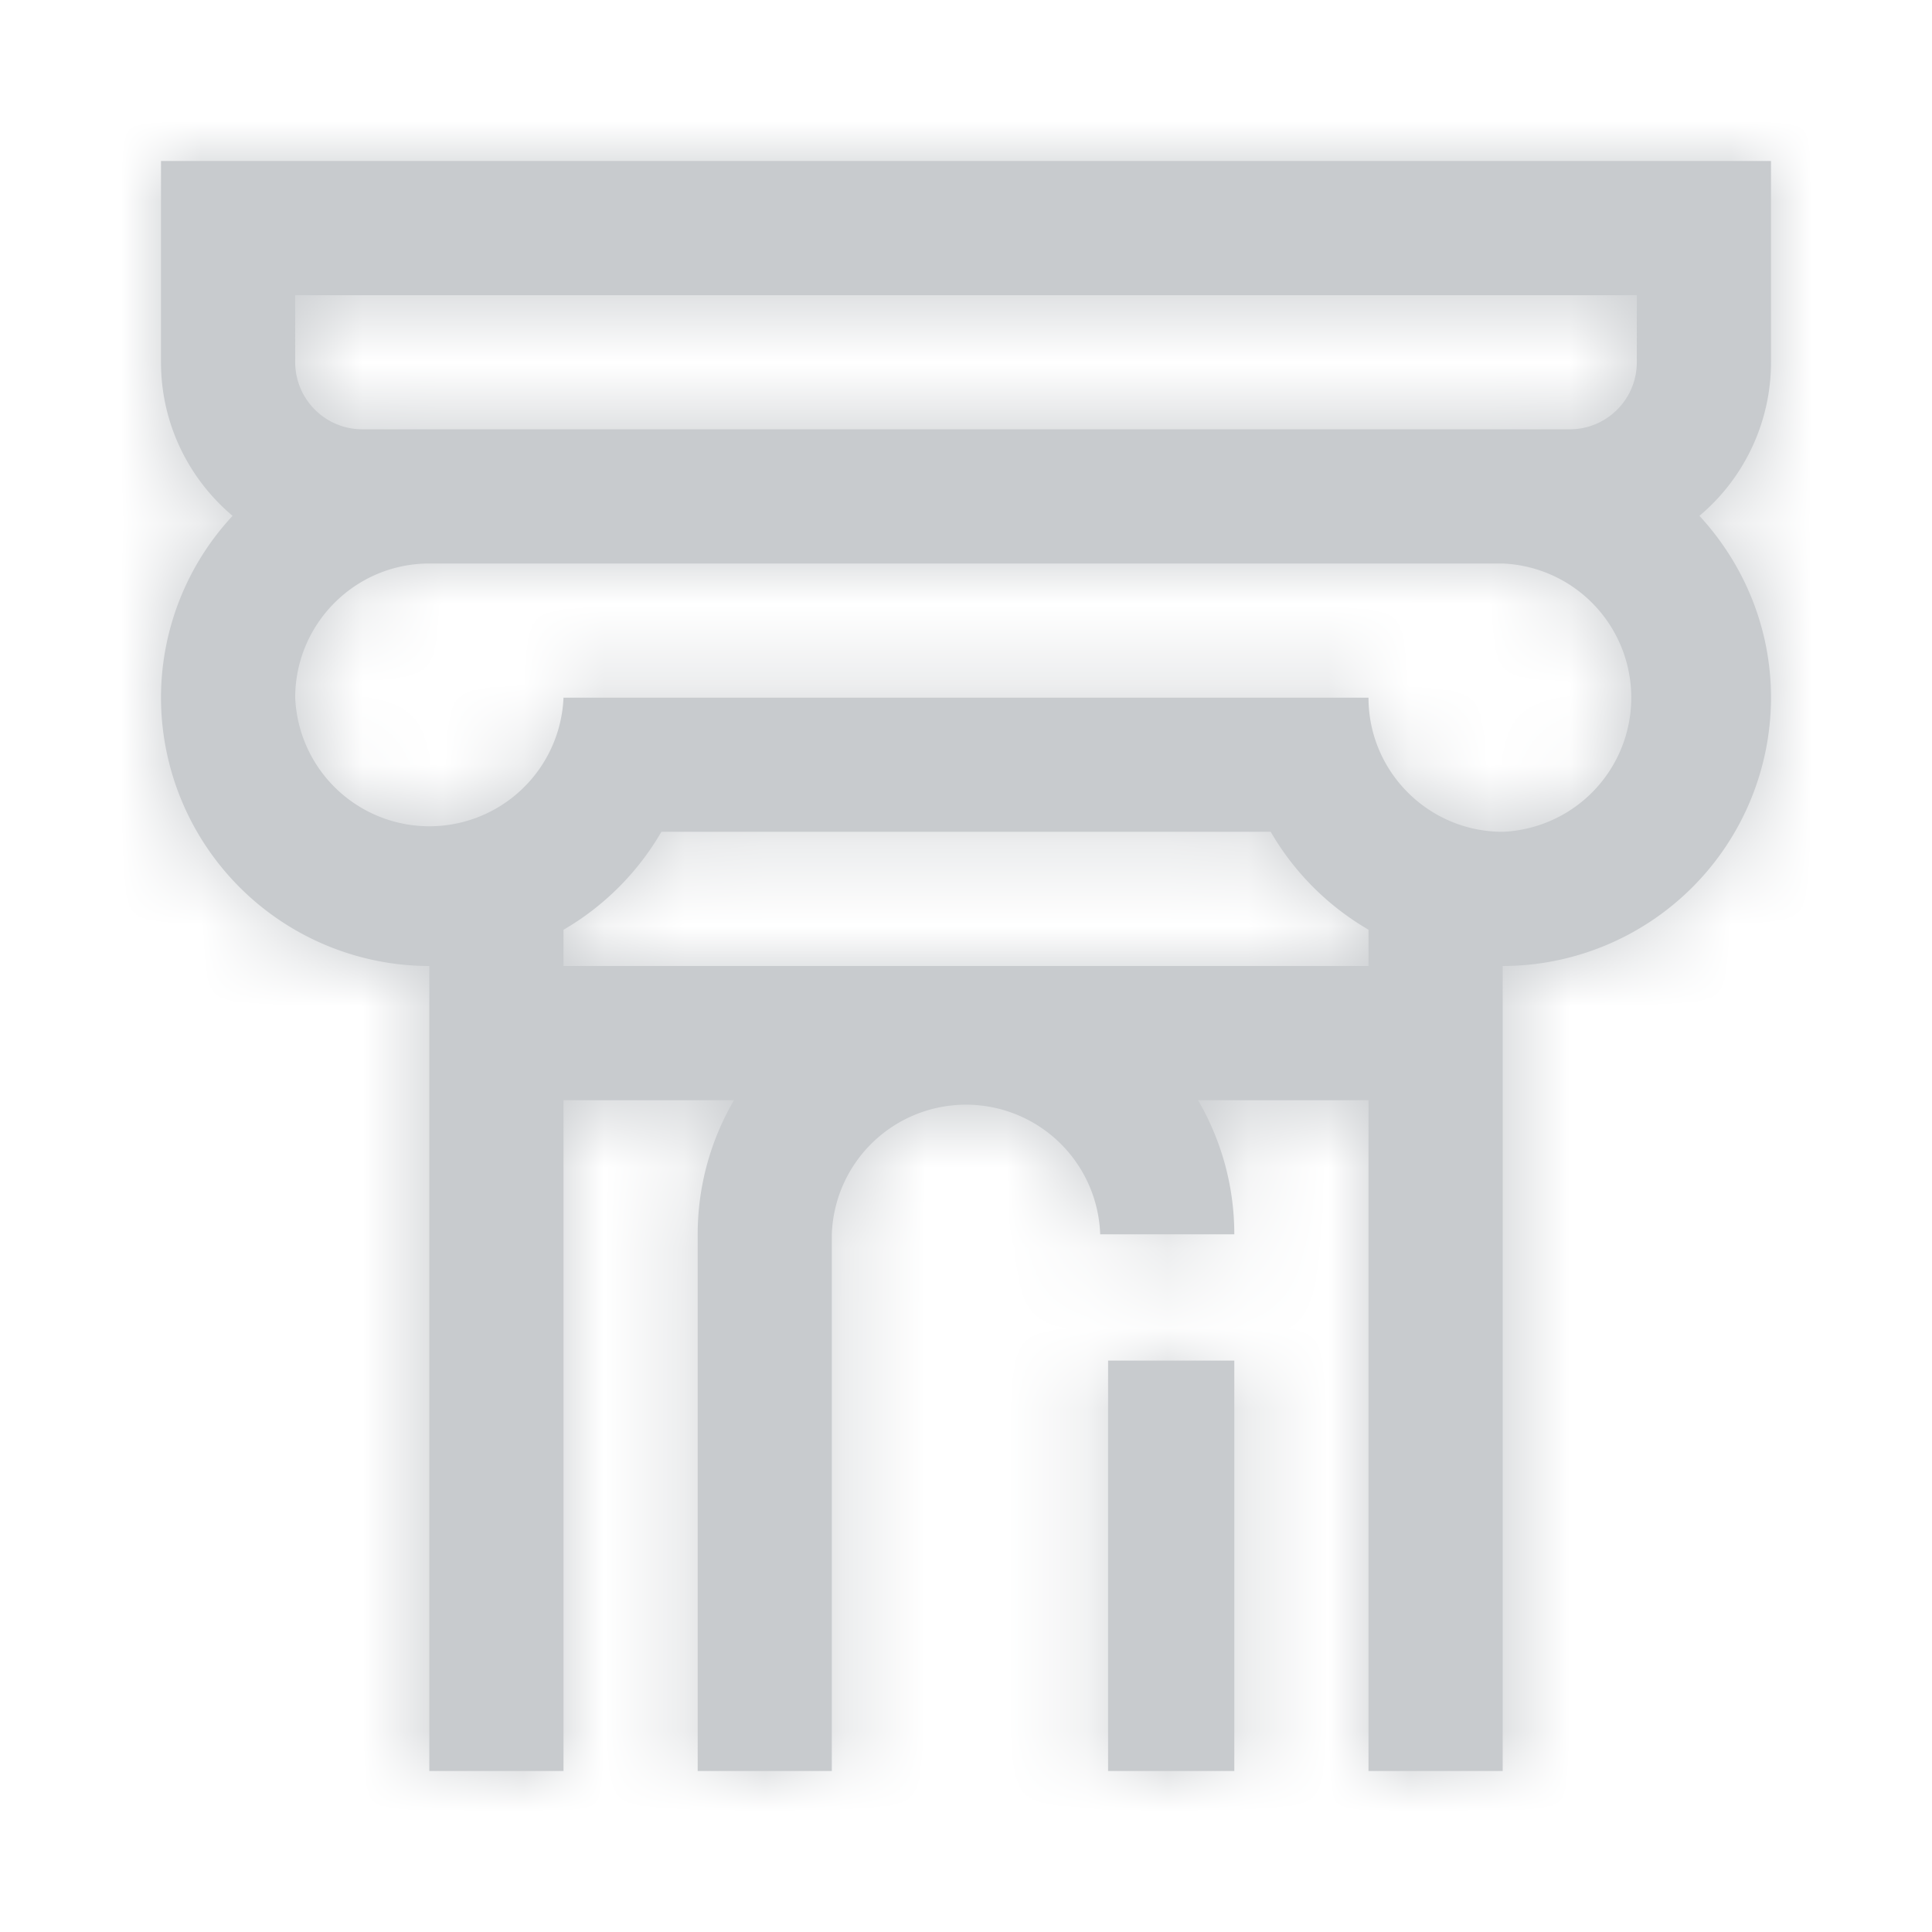 <svg xmlns="http://www.w3.org/2000/svg" xmlns:xlink="http://www.w3.org/1999/xlink" width="24" height="24" viewBox="0 0 24 24"><defs><path id="a" d="M22 4.5V2H2v2.5c0 .765.346 1.45.889 1.908A3.318 3.318 0 0 0 2 8.667 3.337 3.337 0 0 0 5.333 12v10H7v-8.333h2.118a3.295 3.295 0 0 0-.451 1.666V22h1.666v-6.667a1.668 1.668 0 0 1 3.334 0h1.666c0-.607-.165-1.175-.45-1.666H17V22h1.667V12A3.337 3.337 0 0 0 22 8.667c0-.872-.34-1.664-.889-2.259A2.494 2.494 0 0 0 22 4.5zM3.667 3.667h16.666V4.5c0 .46-.373.833-.833.833h-15a.834.834 0 0 1-.833-.833v-.833zM17 12H7v-.45a3.356 3.356 0 0 0 1.216-1.217h7.569A3.35 3.35 0 0 0 17 11.549V12zm1.667-1.667c-.92 0-1.667-.747-1.667-1.666H7a1.668 1.668 0 0 1-3.333 0c0-.92.747-1.667 1.666-1.667h13.334a1.668 1.668 0 0 1 0 3.333zm-4.902 6.569h1.568V22h-1.568v-5.098z"/></defs><g fill="none" fill-rule="evenodd"><mask id="b" fill="#fff"><use xlink:href="#a"/></mask><use fill="#c8cbce" fill-rule="nonzero" xlink:href="#a"/><g fill="#c8cbce" mask="url(#b)"><path d="M0 0h24v24H0z"/></g></g></svg>